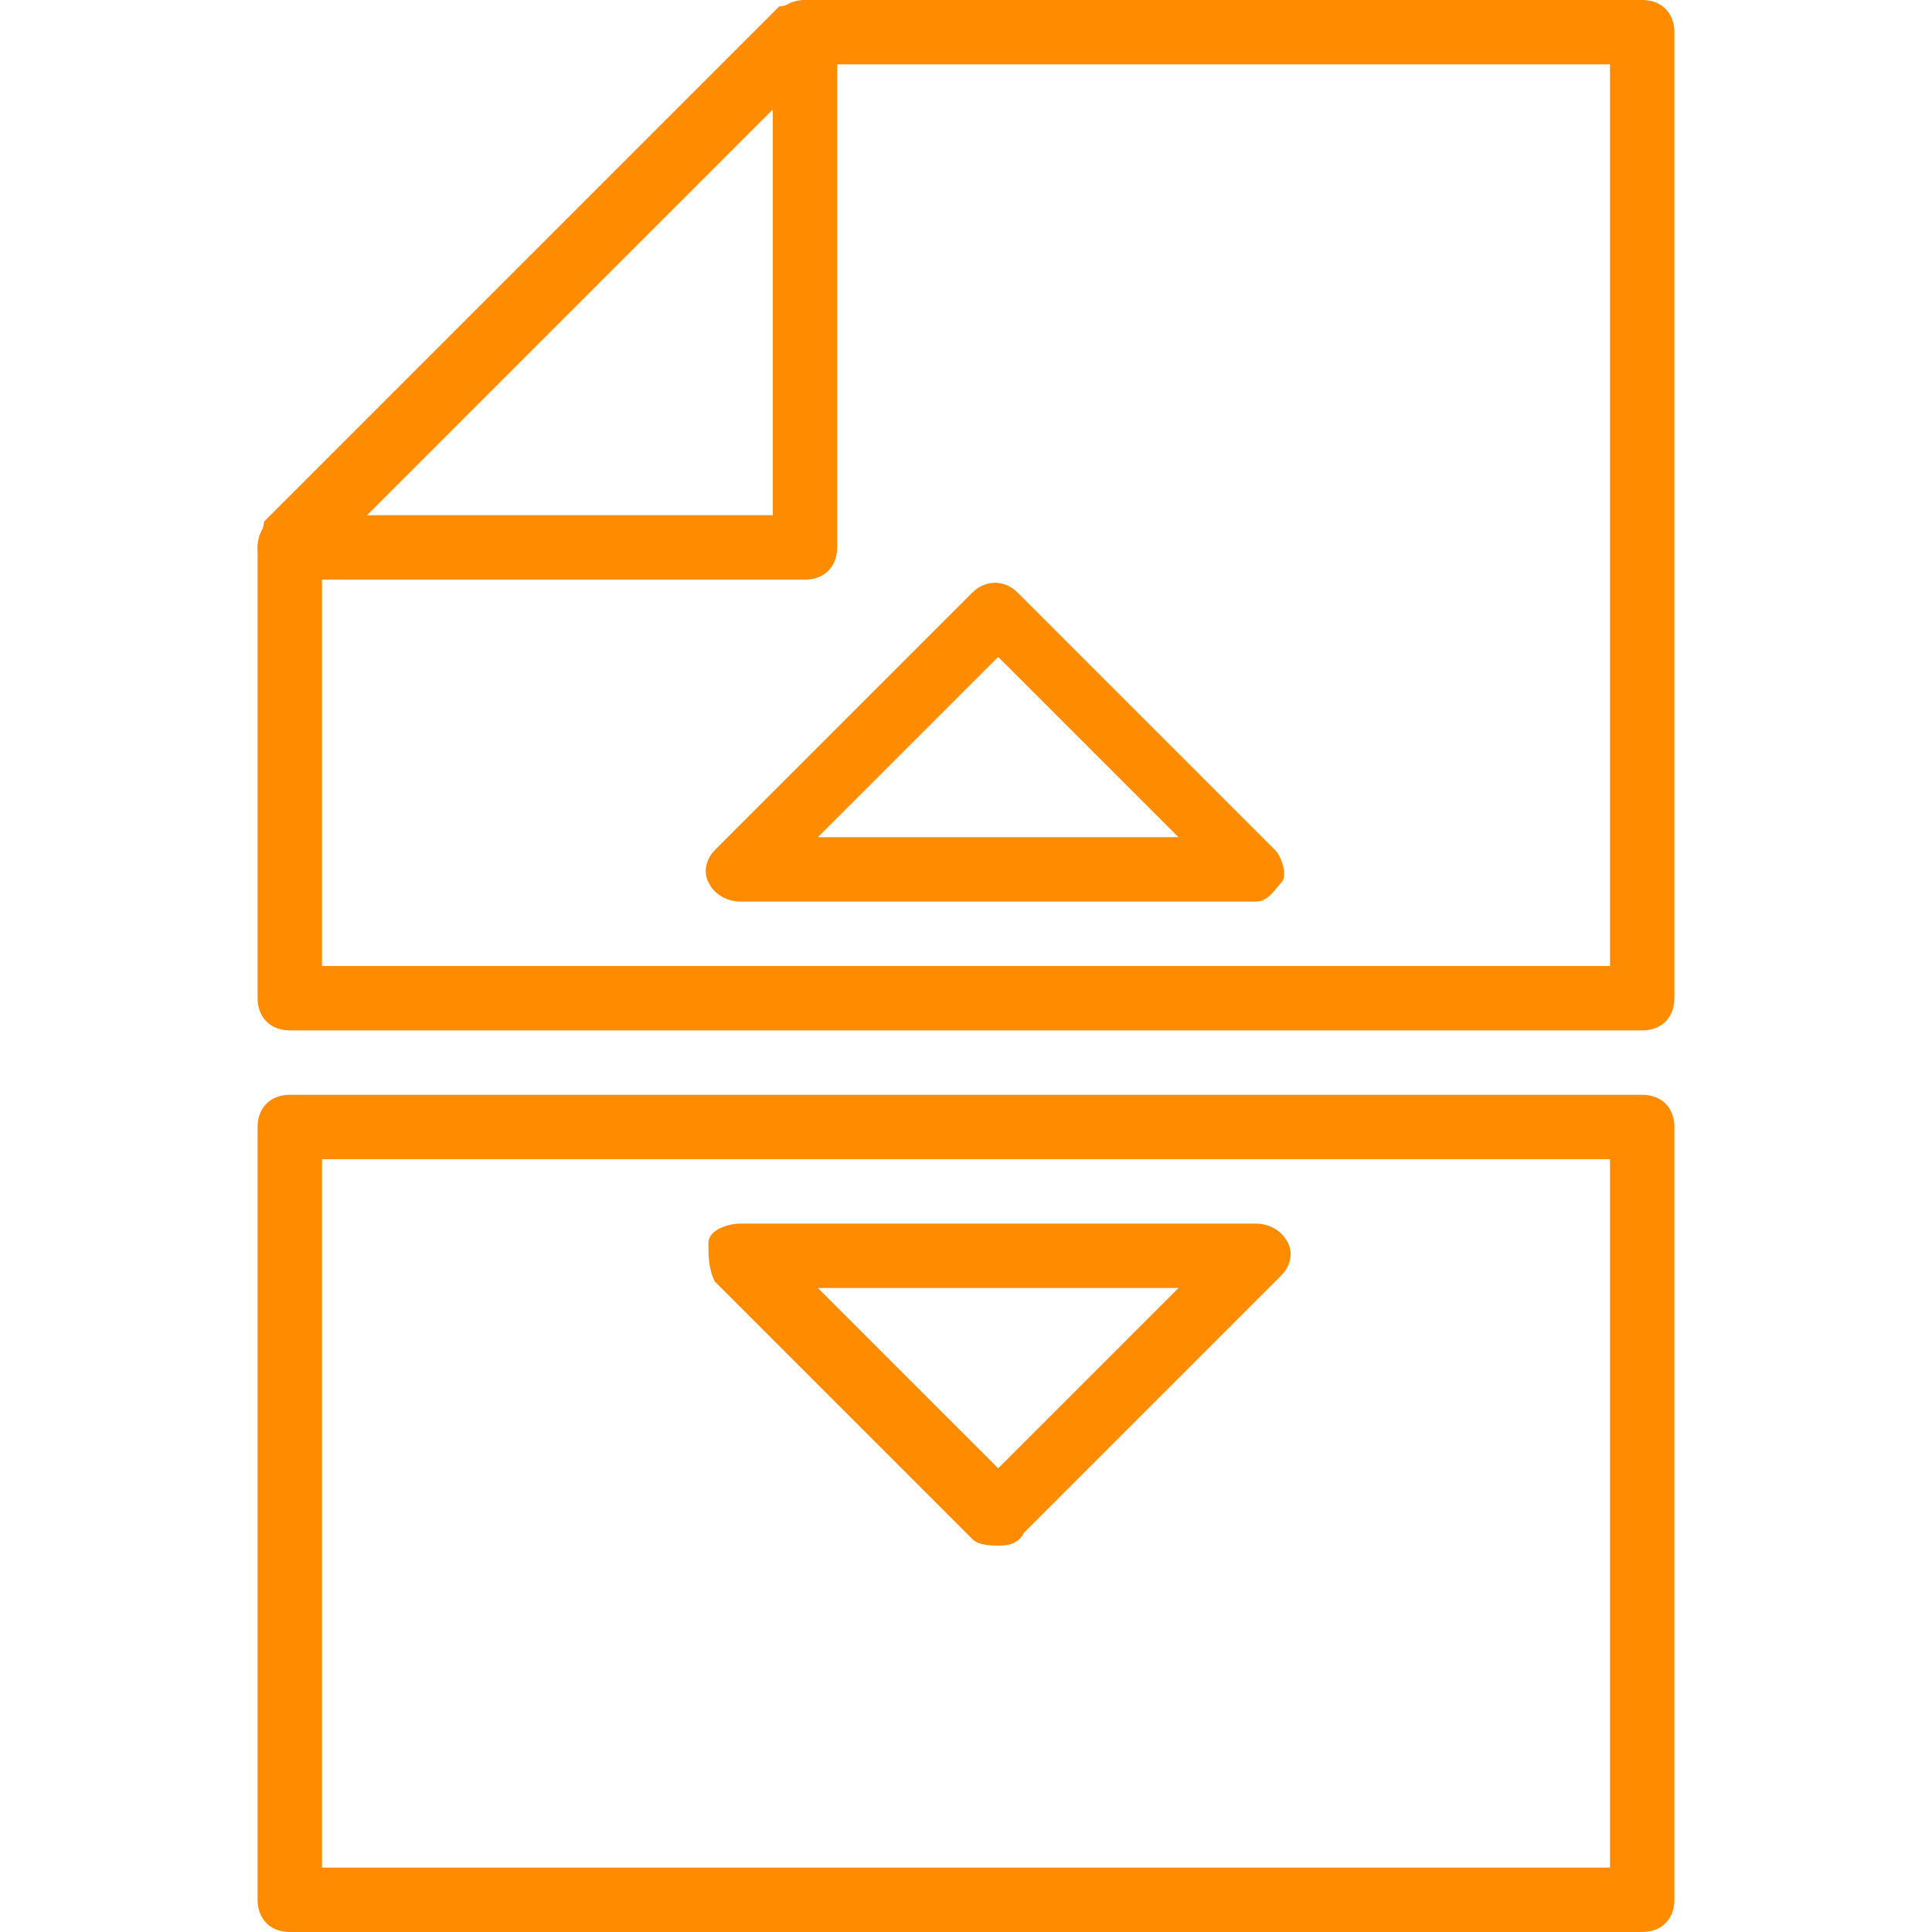 <?xml version="1.0" standalone="no"?><!DOCTYPE svg PUBLIC "-//W3C//DTD SVG 1.1//EN" "http://www.w3.org/Graphics/SVG/1.1/DTD/svg11.dtd"><svg t="1563851361258" class="icon" viewBox="0 0 1024 1024" version="1.1" xmlns="http://www.w3.org/2000/svg" p-id="2610" xmlns:xlink="http://www.w3.org/1999/xlink" width="200" height="200"><defs><style type="text/css"></style></defs><path d="M870.4 546.133h-716.8c-10.24 0-17.067-6.827-17.067-17.067v-238.933c0-3.413 3.413-10.24 3.413-13.653l273.067-273.067c3.413 0 10.24-3.413 13.653-3.413h443.733c10.24 0 17.067 6.827 17.067 17.067v512c0 10.24-6.827 17.067-17.067 17.067zM170.667 512h682.667V34.133H433.493L170.667 296.96V512z" fill="#ff8c00" p-id="2611"></path><path d="M426.667 307.2h-273.067c-10.24 0-17.067-6.827-17.067-17.067s6.827-17.067 17.067-17.067H409.6V17.067c0-10.24 6.827-17.067 17.067-17.067s17.067 6.827 17.067 17.067v273.067c0 10.24-6.827 17.067-17.067 17.067zM870.4 1024h-716.8c-10.24 0-17.067-6.827-17.067-17.067v-409.6c0-10.24 6.827-17.067 17.067-17.067h716.8c10.24 0 17.067 6.827 17.067 17.067v409.6c0 10.24-6.827 17.067-17.067 17.067zM170.667 989.867h682.667V614.4H170.667v375.467zM665.6 477.867h-273.067c-6.827 0-13.653-3.413-17.067-10.24s0-13.653 3.413-17.067l136.533-136.533c6.827-6.827 17.067-6.827 23.893 0l136.533 136.533c3.413 3.413 6.827 13.653 3.413 17.067s-6.827 10.24-13.653 10.24z m-232.107-34.133h191.147l-95.573-95.573-95.573 95.573z" fill="#ff8c00" p-id="2612"></path><path d="M529.067 819.2c-3.413 0-10.24 0-13.653-3.413l-136.533-136.533c-3.413-6.827-3.413-13.653-3.413-20.48s10.24-10.24 17.067-10.24h273.067c6.827 0 13.653 3.413 17.067 10.24s0 13.653-3.413 17.067l-136.533 136.533c-3.413 6.827-10.24 6.827-13.653 6.827z m-95.573-136.533l95.573 95.573 95.573-95.573h-191.147z" fill="#ff8c00" p-id="2613"></path></svg>